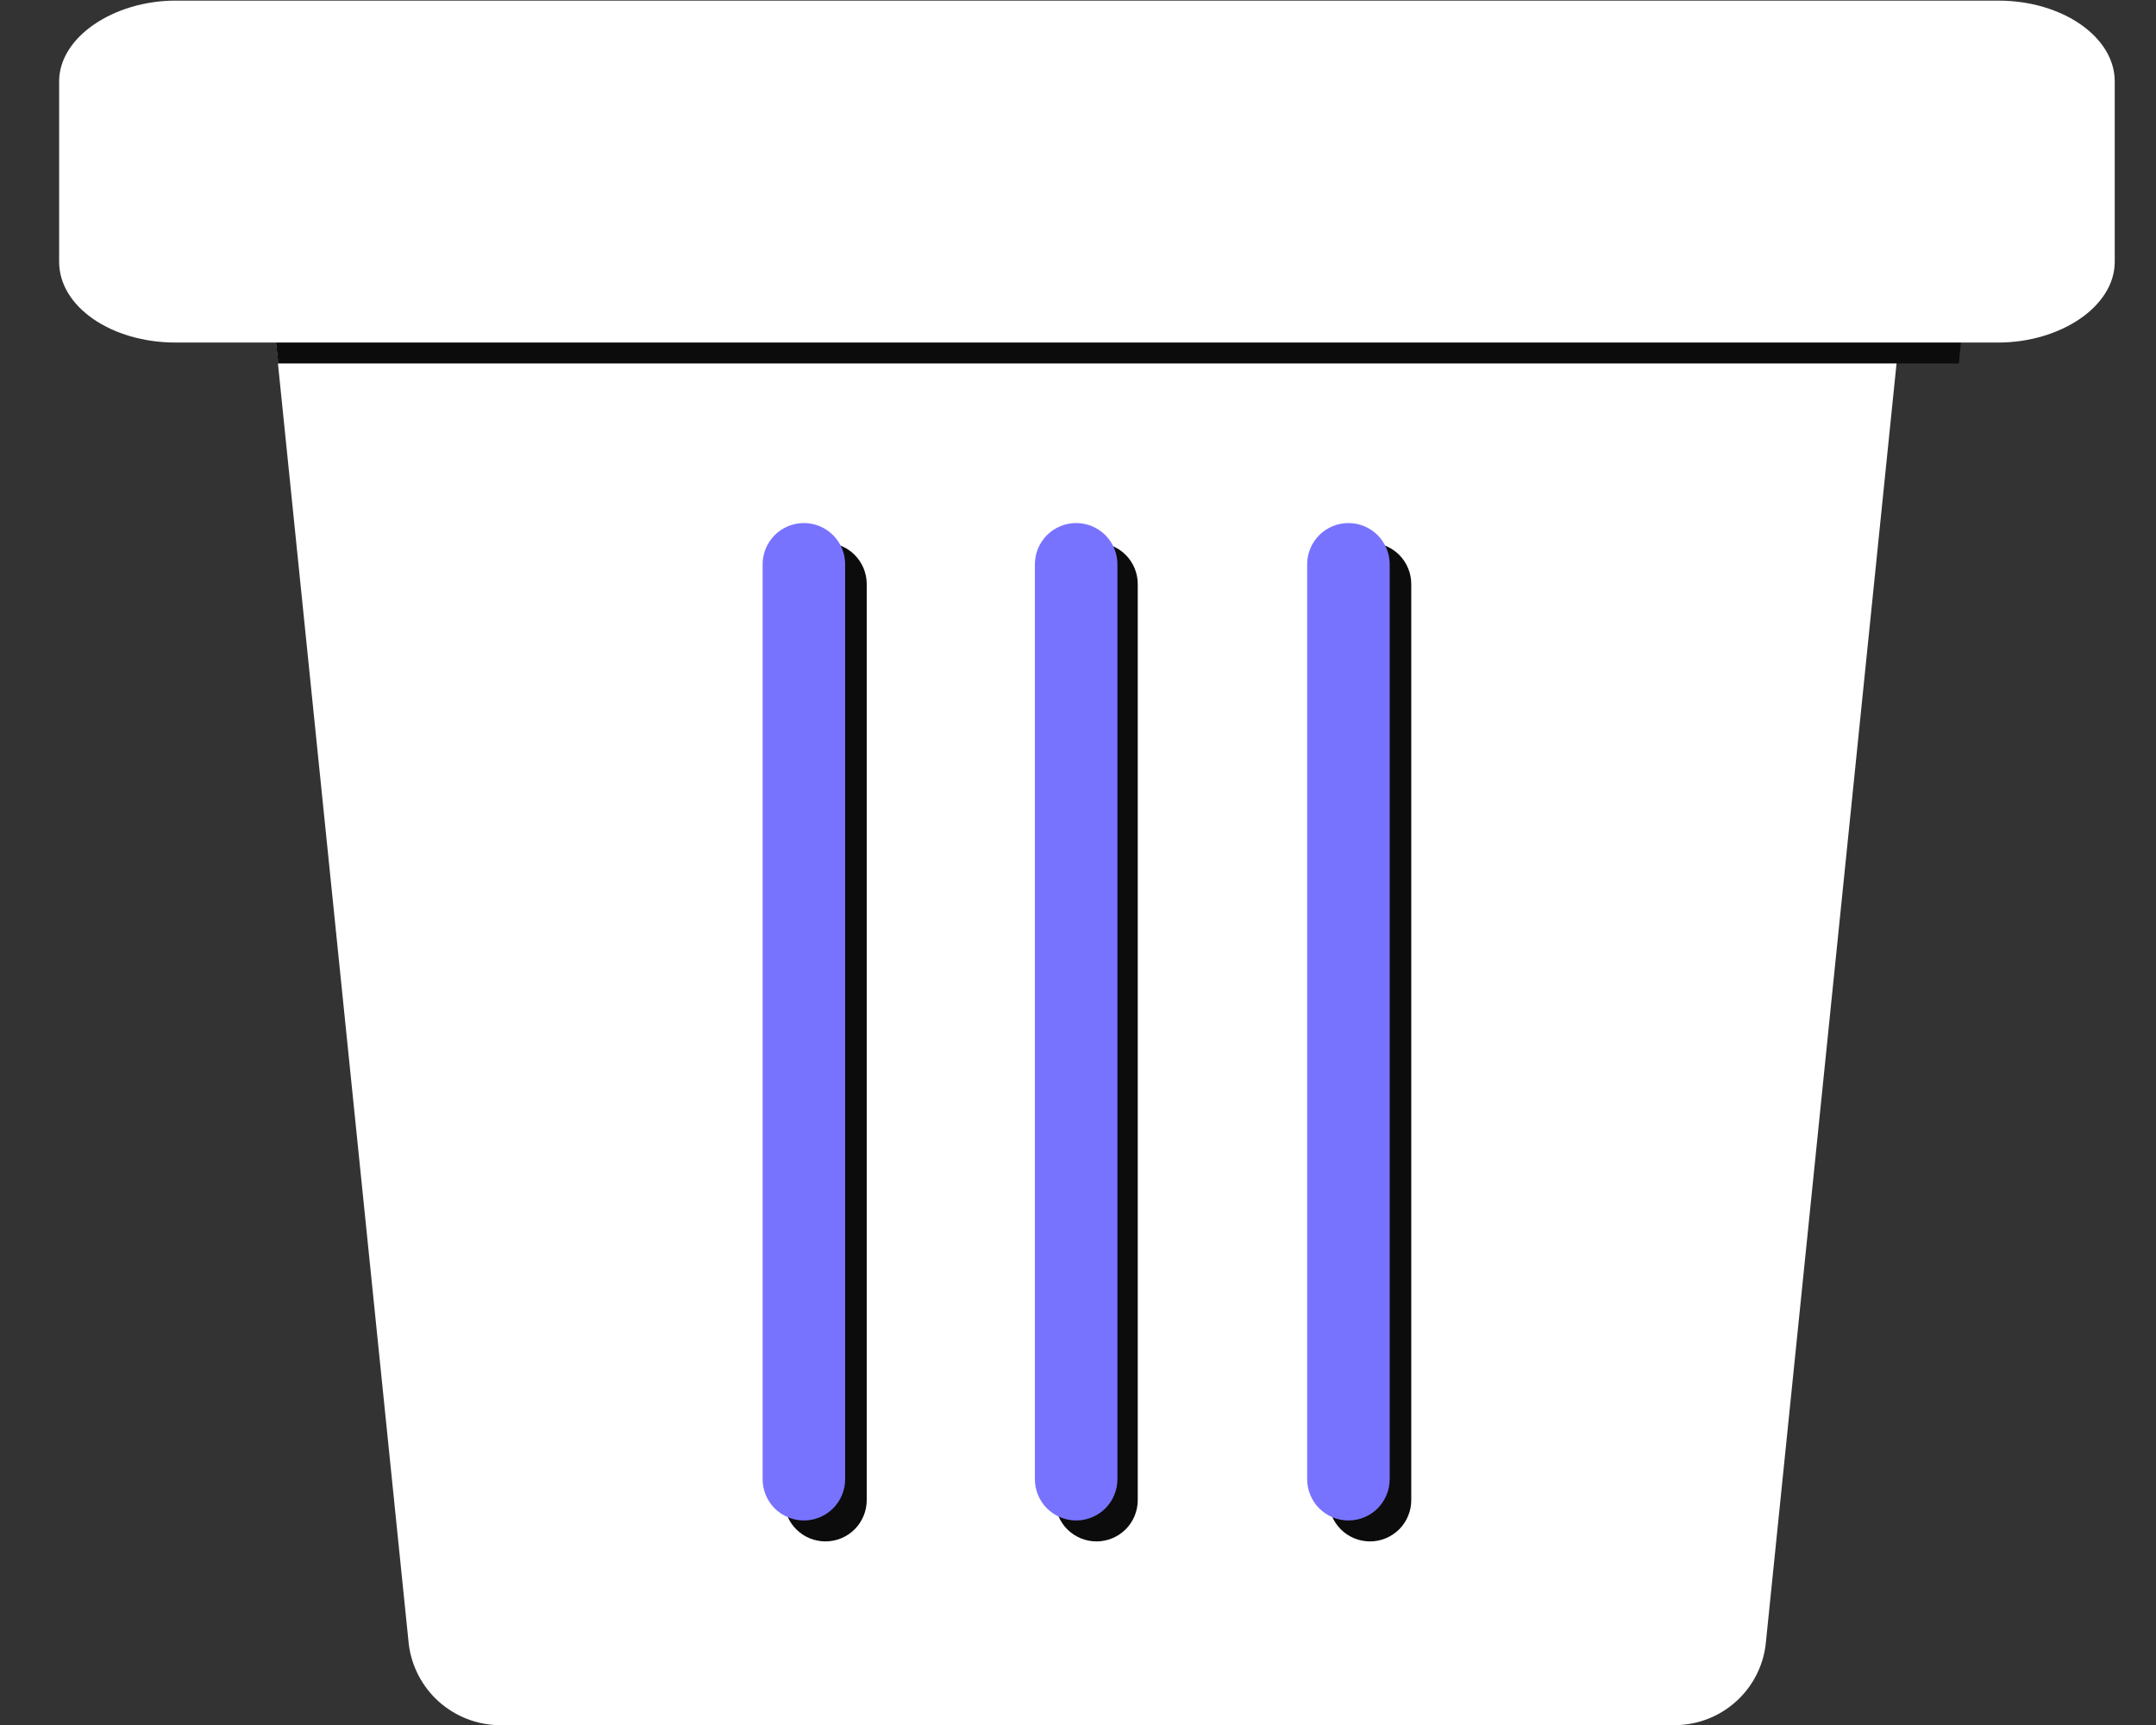 <svg width="35" height="28" viewBox="0 0 35 28" fill="none" xmlns="http://www.w3.org/2000/svg">
<rect x="0" y="0" width="35" height="28" fill="#333333" stroke="none"/>
<path d="M30.89 4.81L30.79 5.81V5.88L28.67 26.63C28.642 26.989 28.484 27.326 28.227 27.577C27.969 27.829 27.63 27.979 27.27 28H8.03C7.671 27.977 7.332 27.826 7.075 27.575C6.819 27.324 6.66 26.988 6.63 26.63L4.51 5.88V5.81L4.4 4.81C4.29 3.68 4.89 2.81 5.75 2.81H29.54C30.4 2.76 31 3.68 30.89 4.81Z" fill="white"/>
<path d="M31.9 4.85L31.8 5.9H4.51V5.83L4.4 4.83C4.29 3.7 4.89 2.83 5.75 2.83H30.47C31.4 2.76 32.03 3.7 31.9 4.85Z" fill="#0C0C0C"/>
<path d="M32.44 0.01H2.85C1.85 0.01 0.96 0.6 0.96 1.32V4.25C0.96 4.98 1.81 5.56 2.85 5.56H32.44C33.44 5.56 34.33 4.98 34.33 4.25V1.32C34.33 0.6 33.48 0.01 32.44 0.01Z" fill="white"/>
<path d="M13.4 25.02C13.222 25.02 13.052 24.949 12.926 24.824C12.801 24.698 12.73 24.528 12.73 24.35V9.48C12.73 9.302 12.801 9.132 12.926 9.006C13.052 8.881 13.222 8.81 13.4 8.81C13.578 8.81 13.748 8.881 13.874 9.006C13.999 9.132 14.07 9.302 14.07 9.48V24.35C14.07 24.438 14.053 24.525 14.019 24.606C13.985 24.688 13.936 24.762 13.874 24.824C13.812 24.886 13.738 24.935 13.656 24.969C13.575 25.003 13.488 25.02 13.4 25.02Z" fill="#0C0C0C"/>
<path d="M17.8 25.02C17.622 25.02 17.452 24.949 17.326 24.824C17.201 24.698 17.13 24.528 17.13 24.35V9.48C17.13 9.302 17.201 9.132 17.326 9.006C17.452 8.881 17.622 8.81 17.8 8.81C17.978 8.81 18.148 8.881 18.274 9.006C18.399 9.132 18.47 9.302 18.47 9.48V24.35C18.47 24.528 18.399 24.698 18.274 24.824C18.148 24.949 17.978 25.02 17.8 25.02Z" fill="#0C0C0C"/>
<path d="M22.24 25.02C22.062 25.02 21.892 24.949 21.766 24.824C21.641 24.698 21.57 24.528 21.57 24.35V9.48C21.57 9.302 21.641 9.132 21.766 9.006C21.892 8.881 22.062 8.81 22.24 8.81C22.418 8.81 22.588 8.881 22.714 9.006C22.839 9.132 22.91 9.302 22.91 9.48V24.35C22.91 24.438 22.893 24.525 22.859 24.606C22.825 24.688 22.776 24.762 22.714 24.824C22.651 24.886 22.578 24.935 22.496 24.969C22.415 25.003 22.328 25.02 22.24 25.02Z" fill="#0C0C0C"/>
<path d="M13.05 24.68C12.872 24.68 12.702 24.609 12.576 24.484C12.451 24.358 12.38 24.188 12.38 24.01V9.16C12.38 8.982 12.451 8.812 12.576 8.686C12.702 8.561 12.872 8.49 13.05 8.49C13.228 8.49 13.398 8.561 13.524 8.686C13.649 8.812 13.72 8.982 13.72 9.16V24.01C13.72 24.188 13.649 24.358 13.524 24.484C13.398 24.609 13.228 24.68 13.05 24.68Z" fill="#7873FF"/>
<path d="M17.47 24.68C17.292 24.68 17.122 24.609 16.996 24.484C16.871 24.358 16.8 24.188 16.8 24.01V9.16C16.8 8.982 16.871 8.812 16.996 8.686C17.122 8.561 17.292 8.49 17.47 8.49C17.648 8.49 17.818 8.561 17.944 8.686C18.069 8.812 18.14 8.982 18.14 9.16V24.01C18.14 24.188 18.069 24.358 17.944 24.484C17.818 24.609 17.648 24.68 17.47 24.68Z" fill="#7873FF"/>
<path d="M21.89 24.68C21.712 24.68 21.542 24.609 21.416 24.484C21.291 24.358 21.22 24.188 21.22 24.01V9.16C21.22 8.982 21.291 8.812 21.416 8.686C21.542 8.561 21.712 8.49 21.89 8.49C22.068 8.49 22.238 8.561 22.364 8.686C22.489 8.812 22.56 8.982 22.56 9.16V24.01C22.56 24.188 22.489 24.358 22.364 24.484C22.238 24.609 22.068 24.68 21.89 24.68Z" fill="#7873FF"/>
</svg>

